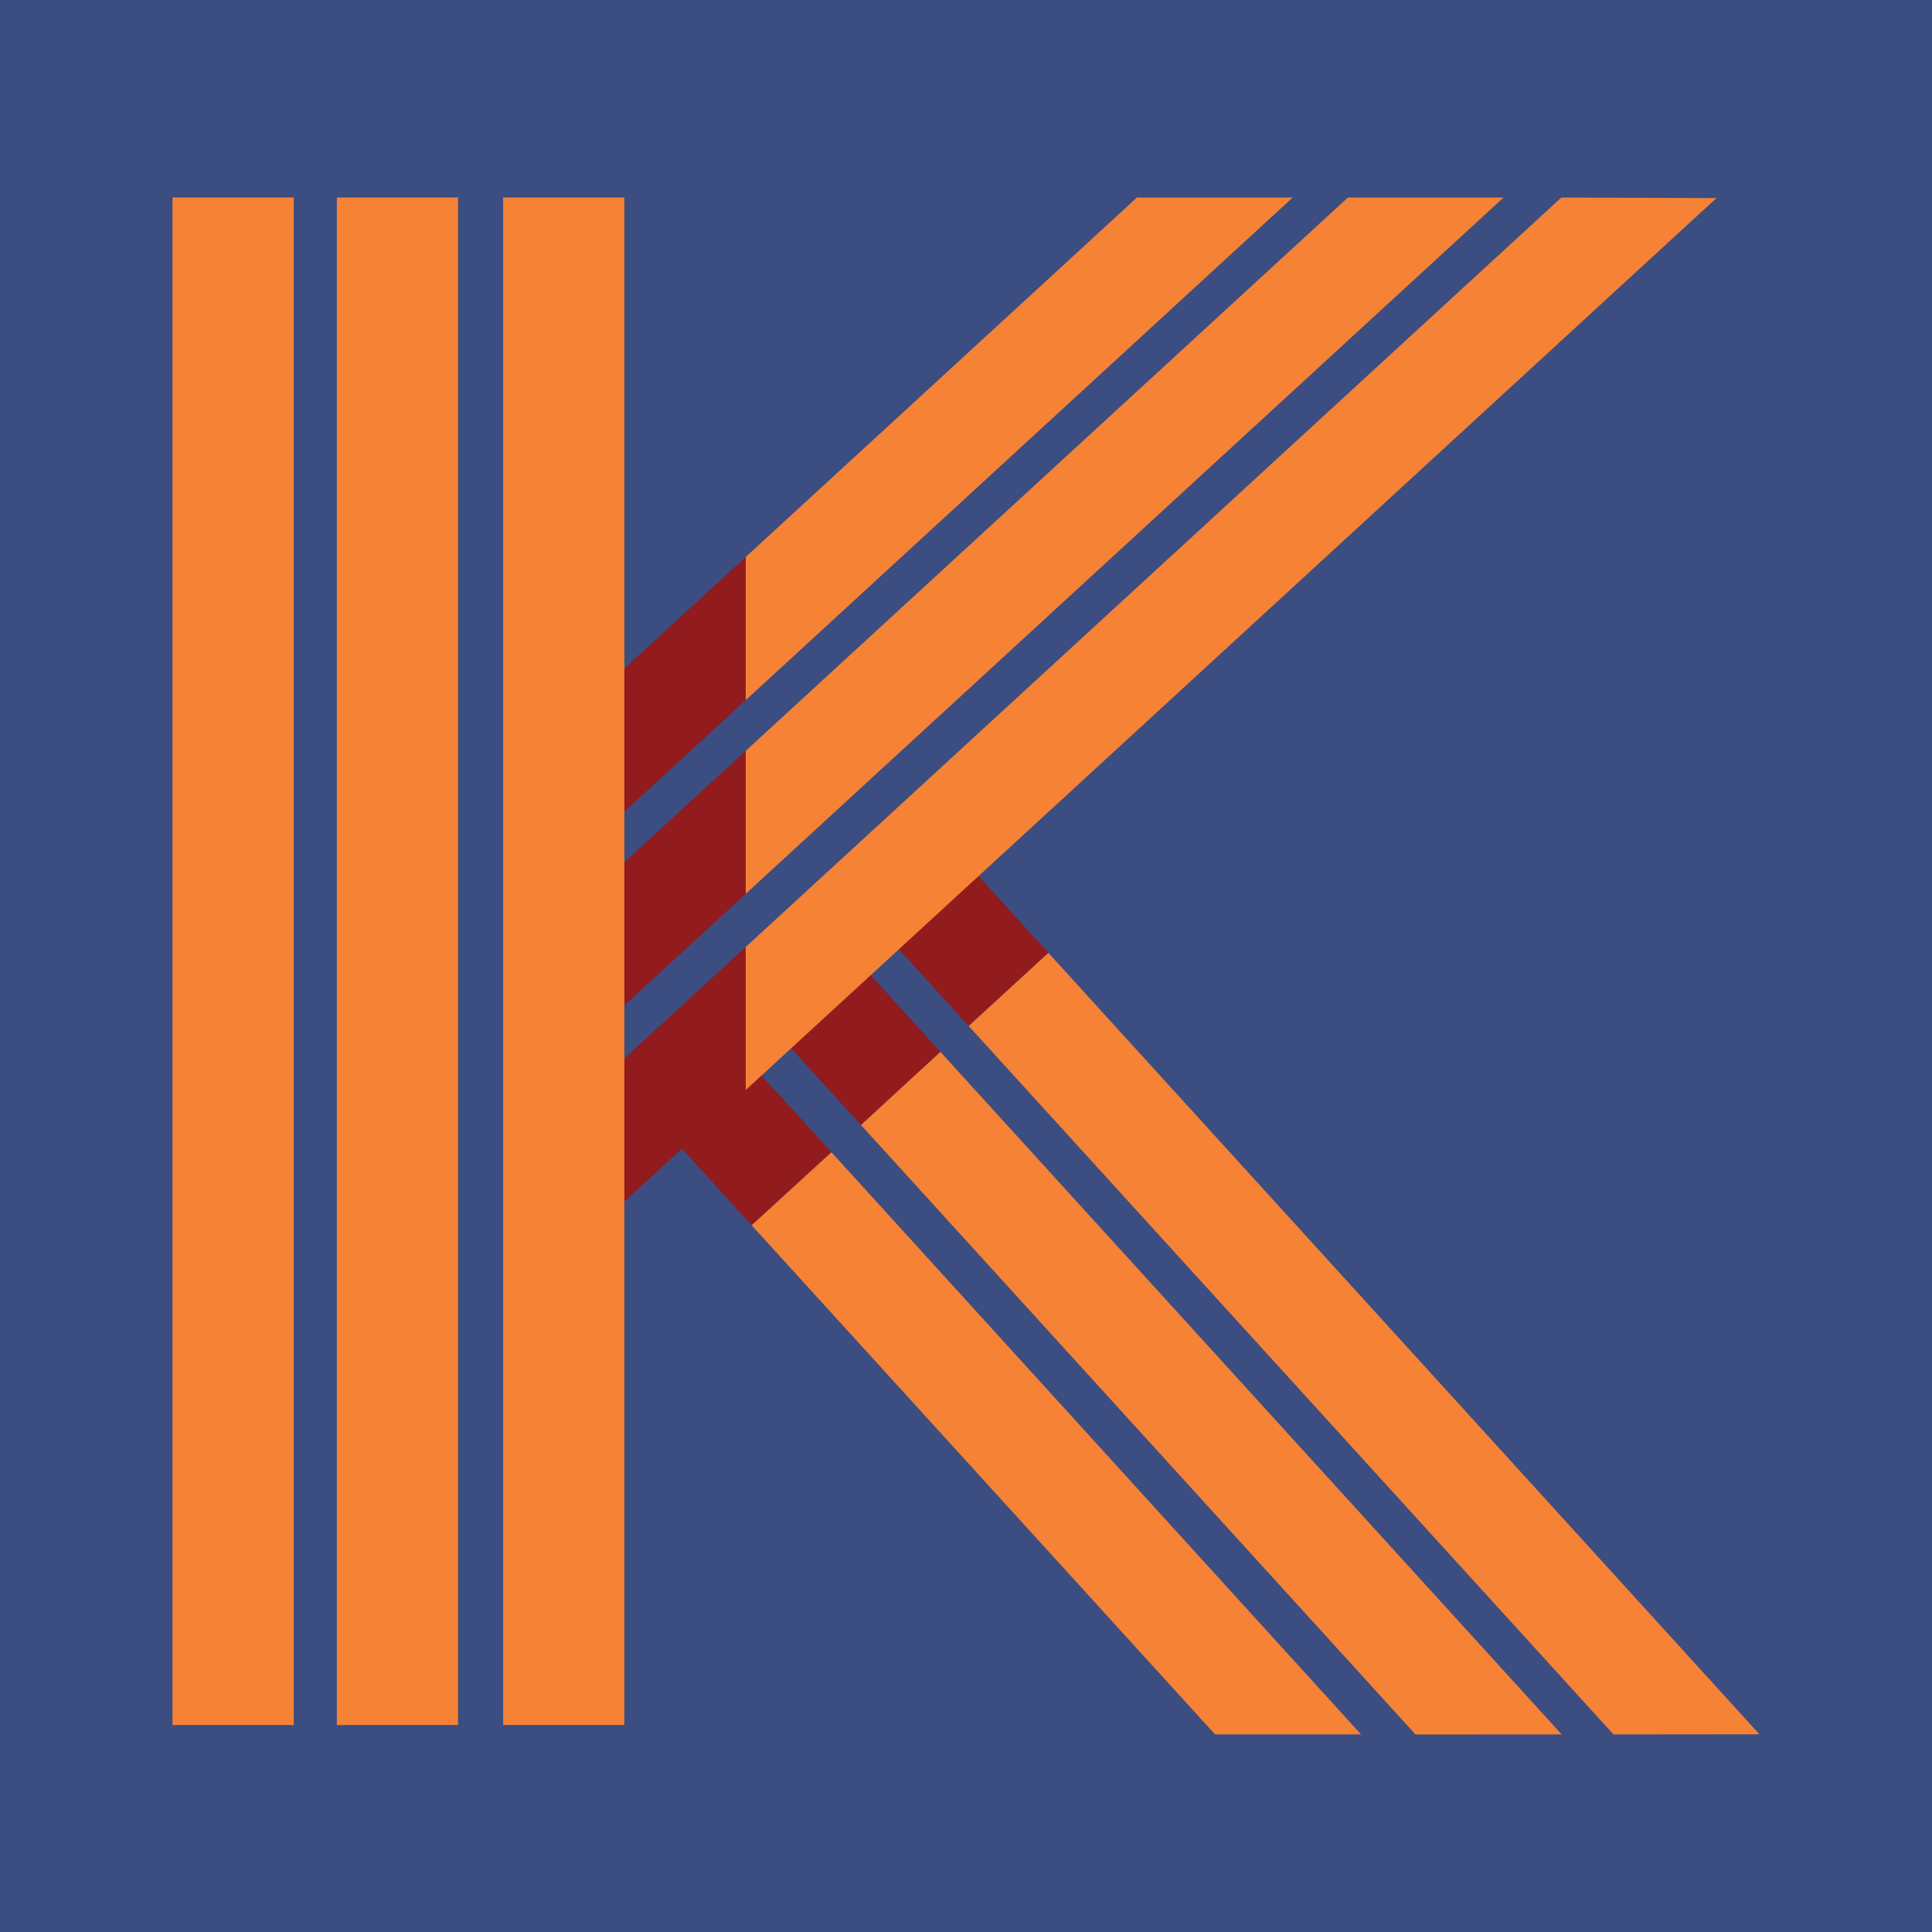 <?xml version="1.0" encoding="utf-8"?>
<!-- Generator: Adobe Illustrator 16.0.0, SVG Export Plug-In . SVG Version: 6.00 Build 0)  -->
<!DOCTYPE svg PUBLIC "-//W3C//DTD SVG 1.1//EN" "http://www.w3.org/Graphics/SVG/1.1/DTD/svg11.dtd">
<svg version="1.1" id="Layer_1" xmlns="http://www.w3.org/2000/svg" xmlns:xlink="http://www.w3.org/1999/xlink" x="0px" y="0px"
	 width="144px" height="144px" viewBox="0 0 144 144" enable-background="new 0 0 144 144" xml:space="preserve">
<rect fill="#3B4D81" width="144" height="144"/>
<g>
	<g>
		<polygon fill="#921B1D" points="72.199,76.473 64.052,67.521 70.348,62.449 78.142,71.022 		"/>
		<polygon fill="#921B1D" points="64.171,83.852 56.095,74.981 62.233,69.755 70.094,78.402 		"/>
		<polygon fill="#921B1D" points="56.024,91.326 48.317,82.857 54.256,77.41 61.97,85.879 		"/>
		<polygon fill="#921B1D" points="55.582,52.185 40.831,65.733 40.36,55.511 55.582,41.512 		"/>
		<polygon fill="#921B1D" points="55.582,66.618 42.628,78.525 41.133,69.229 55.582,55.961 		"/>
		<polygon fill="#921B1D" points="55.582,81.244 41.906,93.807 41.062,83.914 55.582,70.581 		"/>
	</g>
	<g>
		<polygon fill="#F58235" points="78.142,71.022 131.141,129.264 120.261,129.275 72.199,76.473 		"/>
		<polygon fill="#F58235" points="70.094,78.402 116.401,129.275 105.508,129.283 64.171,83.852 		"/>
		<polygon fill="#F58235" points="61.97,85.879 101.449,129.275 90.565,129.275 56.024,91.326 		"/>
		<path fill="#F58235" d="M56.024,91.326"/>
		<path fill="#F58235" d="M61.97,85.879"/>
		<polygon fill="#F58235" points="55.582,41.512 84.741,14.722 96.351,14.722 55.582,52.185 		"/>
		<polygon fill="#F58235" points="55.582,55.961 100.464,14.722 112.069,14.722 55.582,66.618 		"/>
		<polygon fill="#F58235" points="55.582,70.581 116.372,14.722 127.937,14.763 55.582,81.244 		"/>
		<rect x="12.858" y="14.717" fill="#F58235" width="9.036" height="113.857"/>
		<rect x="25.106" y="14.717" fill="#F58235" width="9.032" height="113.857"/>
		<rect x="37.5" y="14.717" fill="#F58235" width="9.036" height="113.857"/>
	</g>
</g>
</svg>
